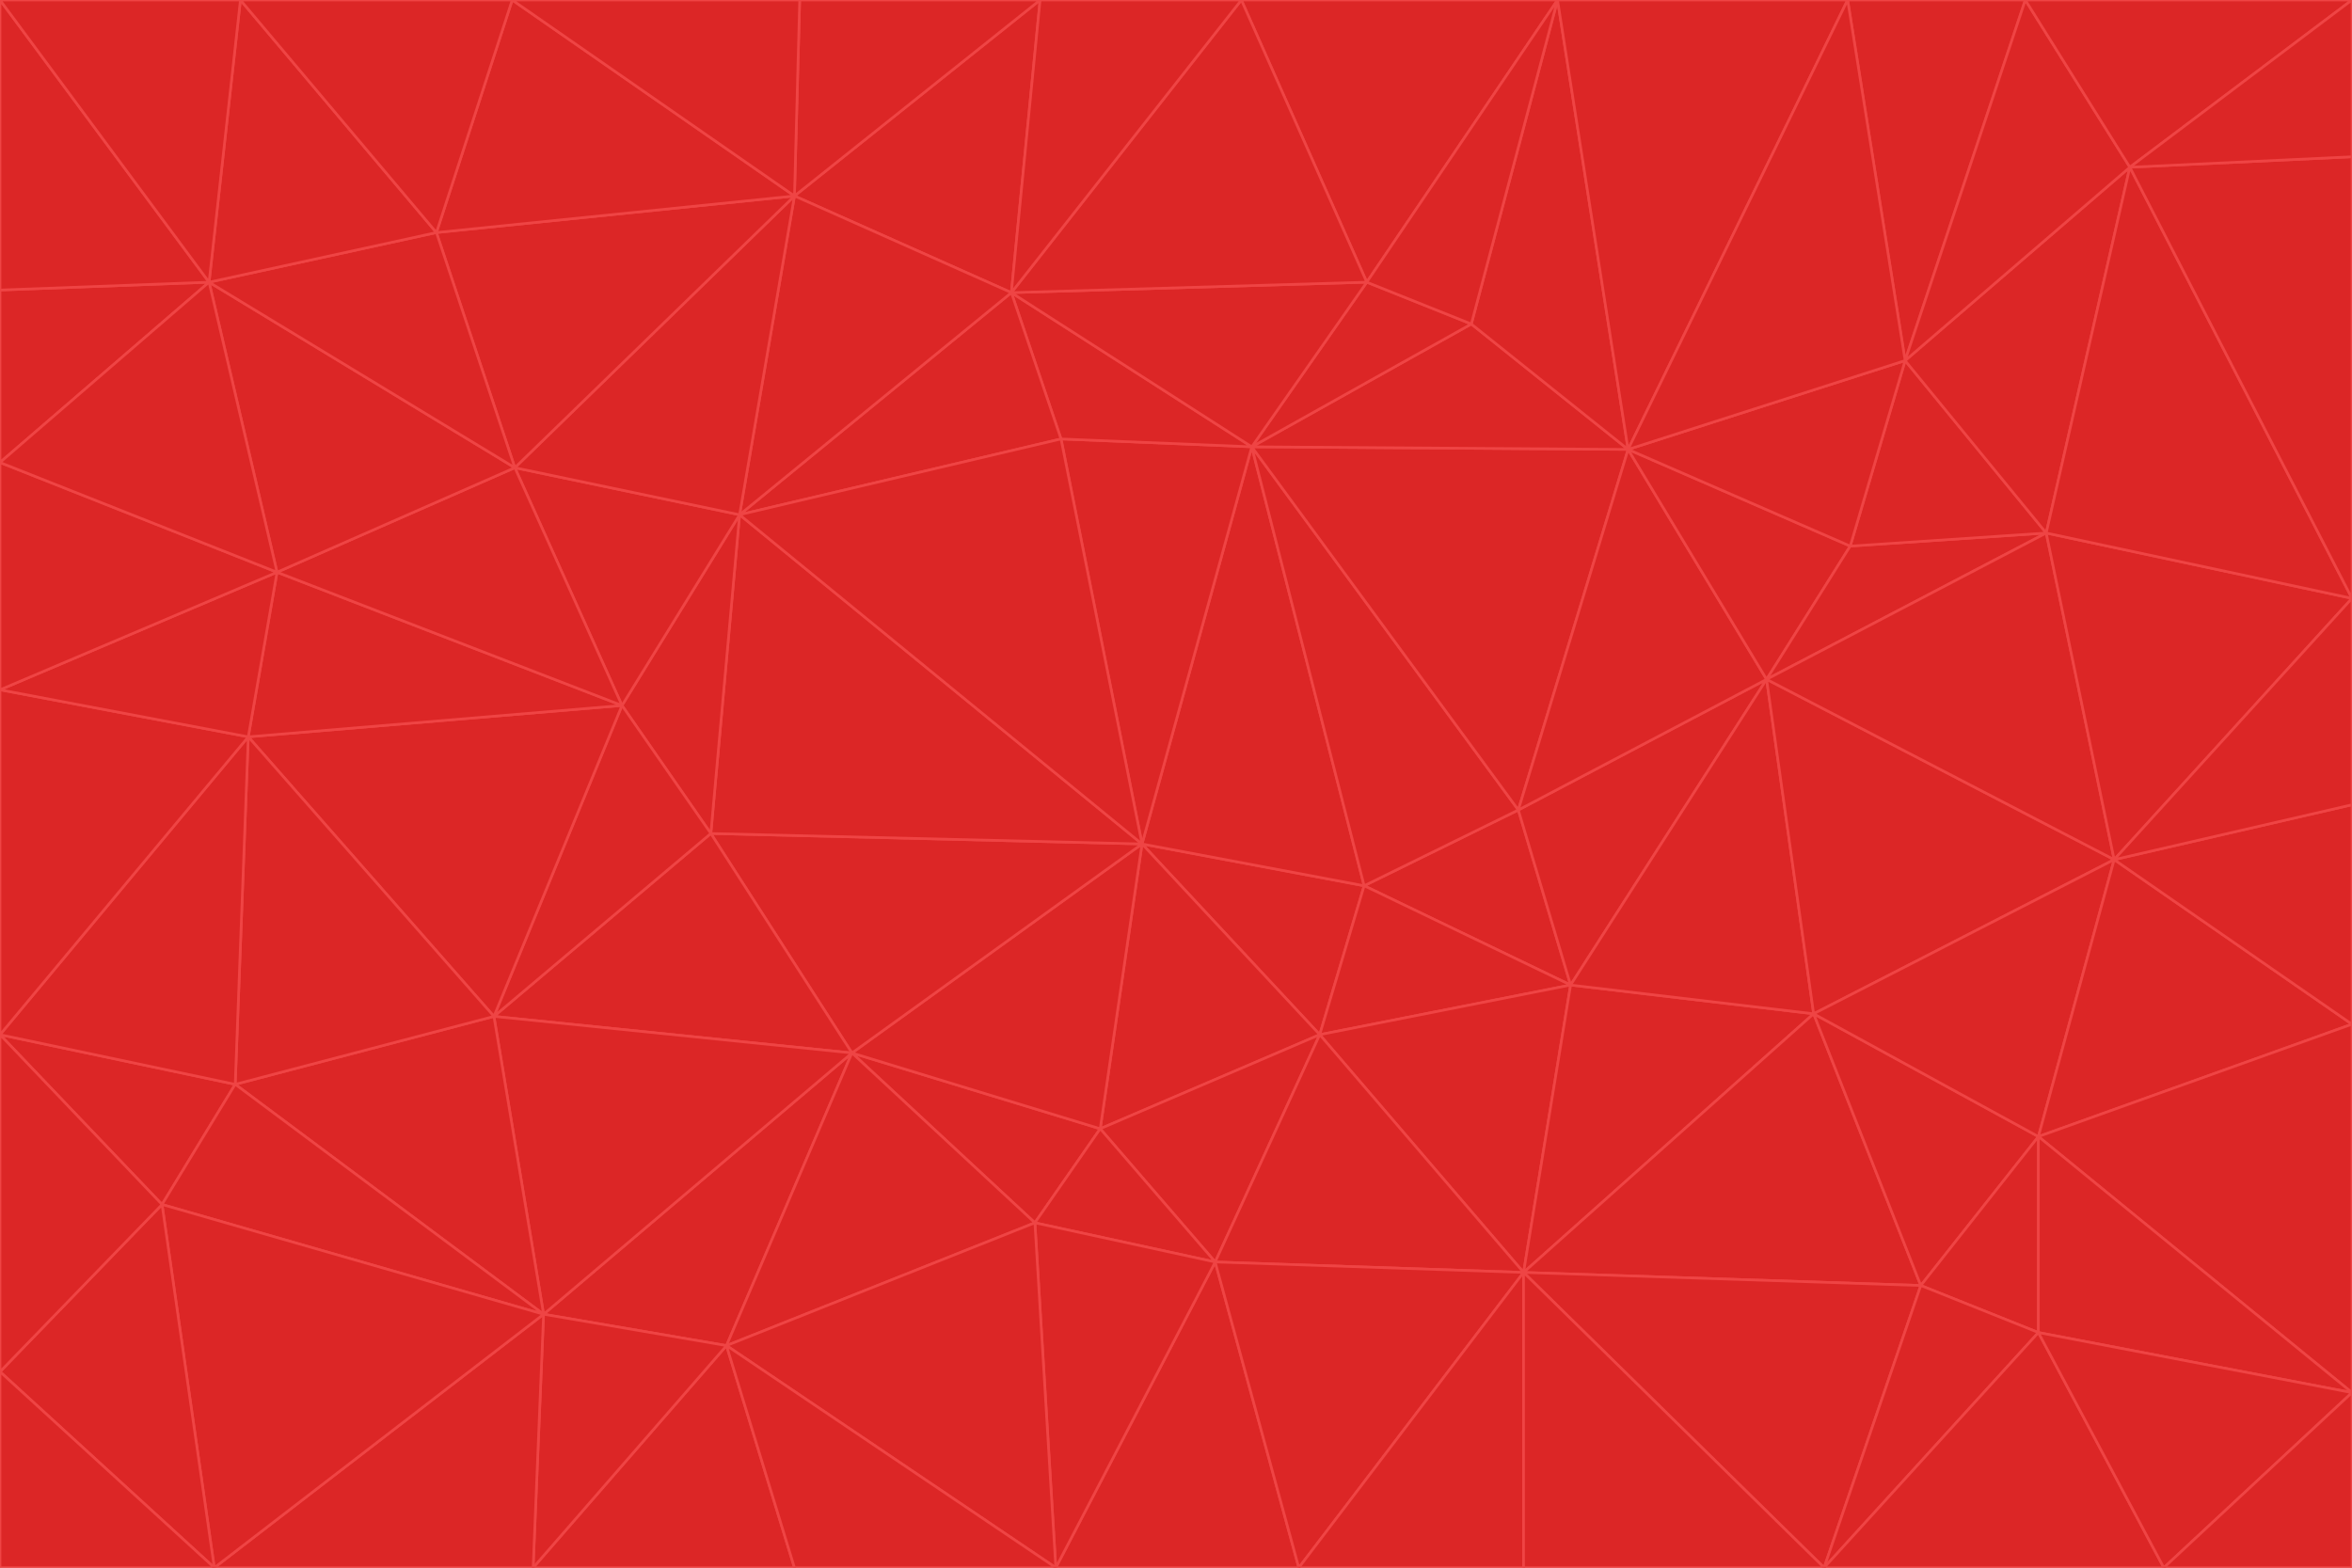 <svg id="visual" viewBox="0 0 900 600" width="900" height="600" xmlns="http://www.w3.org/2000/svg" xmlns:xlink="http://www.w3.org/1999/xlink" version="1.1"><g stroke-width="1" stroke-linejoin="bevel"><path d="M437 323L505 396L522 339Z" fill="#dc2626" stroke="#ef4444"></path><path d="M437 323L421 432L505 396Z" fill="#dc2626" stroke="#ef4444"></path><path d="M601 377L581 310L522 339Z" fill="#dc2626" stroke="#ef4444"></path><path d="M522 339L479 171L437 323Z" fill="#dc2626" stroke="#ef4444"></path><path d="M421 432L465 483L505 396Z" fill="#dc2626" stroke="#ef4444"></path><path d="M505 396L601 377L522 339Z" fill="#dc2626" stroke="#ef4444"></path><path d="M583 487L601 377L505 396Z" fill="#dc2626" stroke="#ef4444"></path><path d="M326 403L396 468L421 432Z" fill="#dc2626" stroke="#ef4444"></path><path d="M421 432L396 468L465 483Z" fill="#dc2626" stroke="#ef4444"></path><path d="M437 323L326 403L421 432Z" fill="#dc2626" stroke="#ef4444"></path><path d="M465 483L583 487L505 396Z" fill="#dc2626" stroke="#ef4444"></path><path d="M581 310L479 171L522 339Z" fill="#dc2626" stroke="#ef4444"></path><path d="M437 323L272 319L326 403Z" fill="#dc2626" stroke="#ef4444"></path><path d="M479 171L406 168L437 323Z" fill="#dc2626" stroke="#ef4444"></path><path d="M283 197L272 319L437 323Z" fill="#dc2626" stroke="#ef4444"></path><path d="M583 487L694 388L601 377Z" fill="#dc2626" stroke="#ef4444"></path><path d="M601 377L676 260L581 310Z" fill="#dc2626" stroke="#ef4444"></path><path d="M581 310L623 172L479 171Z" fill="#dc2626" stroke="#ef4444"></path><path d="M694 388L676 260L601 377Z" fill="#dc2626" stroke="#ef4444"></path><path d="M676 260L623 172L581 310Z" fill="#dc2626" stroke="#ef4444"></path><path d="M479 171L387 112L406 168Z" fill="#dc2626" stroke="#ef4444"></path><path d="M404 600L497 600L465 483Z" fill="#dc2626" stroke="#ef4444"></path><path d="M465 483L497 600L583 487Z" fill="#dc2626" stroke="#ef4444"></path><path d="M583 487L735 492L694 388Z" fill="#dc2626" stroke="#ef4444"></path><path d="M404 600L465 483L396 468Z" fill="#dc2626" stroke="#ef4444"></path><path d="M623 172L563 124L479 171Z" fill="#dc2626" stroke="#ef4444"></path><path d="M387 112L283 197L406 168Z" fill="#dc2626" stroke="#ef4444"></path><path d="M406 168L283 197L437 323Z" fill="#dc2626" stroke="#ef4444"></path><path d="M283 197L238 270L272 319Z" fill="#dc2626" stroke="#ef4444"></path><path d="M208 503L278 515L326 403Z" fill="#dc2626" stroke="#ef4444"></path><path d="M563 124L523 108L479 171Z" fill="#dc2626" stroke="#ef4444"></path><path d="M189 389L326 403L272 319Z" fill="#dc2626" stroke="#ef4444"></path><path d="M326 403L278 515L396 468Z" fill="#dc2626" stroke="#ef4444"></path><path d="M278 515L404 600L396 468Z" fill="#dc2626" stroke="#ef4444"></path><path d="M523 108L387 112L479 171Z" fill="#dc2626" stroke="#ef4444"></path><path d="M497 600L583 600L583 487Z" fill="#dc2626" stroke="#ef4444"></path><path d="M676 260L708 209L623 172Z" fill="#dc2626" stroke="#ef4444"></path><path d="M623 172L596 0L563 124Z" fill="#dc2626" stroke="#ef4444"></path><path d="M783 204L708 209L676 260Z" fill="#dc2626" stroke="#ef4444"></path><path d="M238 270L189 389L272 319Z" fill="#dc2626" stroke="#ef4444"></path><path d="M698 600L735 492L583 487Z" fill="#dc2626" stroke="#ef4444"></path><path d="M694 388L809 329L676 260Z" fill="#dc2626" stroke="#ef4444"></path><path d="M204 600L304 600L278 515Z" fill="#dc2626" stroke="#ef4444"></path><path d="M278 515L304 600L404 600Z" fill="#dc2626" stroke="#ef4444"></path><path d="M189 389L208 503L326 403Z" fill="#dc2626" stroke="#ef4444"></path><path d="M735 492L780 435L694 388Z" fill="#dc2626" stroke="#ef4444"></path><path d="M398 0L304 75L387 112Z" fill="#dc2626" stroke="#ef4444"></path><path d="M387 112L304 75L283 197Z" fill="#dc2626" stroke="#ef4444"></path><path d="M283 197L197 179L238 270Z" fill="#dc2626" stroke="#ef4444"></path><path d="M238 270L95 282L189 389Z" fill="#dc2626" stroke="#ef4444"></path><path d="M304 75L197 179L283 197Z" fill="#dc2626" stroke="#ef4444"></path><path d="M583 600L698 600L583 487Z" fill="#dc2626" stroke="#ef4444"></path><path d="M735 492L780 510L780 435Z" fill="#dc2626" stroke="#ef4444"></path><path d="M783 204L729 138L708 209Z" fill="#dc2626" stroke="#ef4444"></path><path d="M708 209L729 138L623 172Z" fill="#dc2626" stroke="#ef4444"></path><path d="M596 0L475 0L523 108Z" fill="#dc2626" stroke="#ef4444"></path><path d="M523 108L475 0L387 112Z" fill="#dc2626" stroke="#ef4444"></path><path d="M780 435L809 329L694 388Z" fill="#dc2626" stroke="#ef4444"></path><path d="M698 600L780 510L735 492Z" fill="#dc2626" stroke="#ef4444"></path><path d="M780 435L900 392L809 329Z" fill="#dc2626" stroke="#ef4444"></path><path d="M809 329L783 204L676 260Z" fill="#dc2626" stroke="#ef4444"></path><path d="M596 0L523 108L563 124Z" fill="#dc2626" stroke="#ef4444"></path><path d="M475 0L398 0L387 112Z" fill="#dc2626" stroke="#ef4444"></path><path d="M208 503L204 600L278 515Z" fill="#dc2626" stroke="#ef4444"></path><path d="M82 600L204 600L208 503Z" fill="#dc2626" stroke="#ef4444"></path><path d="M707 0L596 0L623 172Z" fill="#dc2626" stroke="#ef4444"></path><path d="M106 219L95 282L238 270Z" fill="#dc2626" stroke="#ef4444"></path><path d="M189 389L90 415L208 503Z" fill="#dc2626" stroke="#ef4444"></path><path d="M95 282L90 415L189 389Z" fill="#dc2626" stroke="#ef4444"></path><path d="M197 179L106 219L238 270Z" fill="#dc2626" stroke="#ef4444"></path><path d="M80 108L106 219L197 179Z" fill="#dc2626" stroke="#ef4444"></path><path d="M167 89L197 179L304 75Z" fill="#dc2626" stroke="#ef4444"></path><path d="M398 0L306 0L304 75Z" fill="#dc2626" stroke="#ef4444"></path><path d="M196 0L167 89L304 75Z" fill="#dc2626" stroke="#ef4444"></path><path d="M775 0L707 0L729 138Z" fill="#dc2626" stroke="#ef4444"></path><path d="M729 138L707 0L623 172Z" fill="#dc2626" stroke="#ef4444"></path><path d="M0 396L62 461L90 415Z" fill="#dc2626" stroke="#ef4444"></path><path d="M90 415L62 461L208 503Z" fill="#dc2626" stroke="#ef4444"></path><path d="M0 396L90 415L95 282Z" fill="#dc2626" stroke="#ef4444"></path><path d="M900 533L900 392L780 435Z" fill="#dc2626" stroke="#ef4444"></path><path d="M809 329L900 229L783 204Z" fill="#dc2626" stroke="#ef4444"></path><path d="M783 204L815 64L729 138Z" fill="#dc2626" stroke="#ef4444"></path><path d="M900 533L780 435L780 510Z" fill="#dc2626" stroke="#ef4444"></path><path d="M900 392L900 308L809 329Z" fill="#dc2626" stroke="#ef4444"></path><path d="M698 600L828 600L780 510Z" fill="#dc2626" stroke="#ef4444"></path><path d="M900 308L900 229L809 329Z" fill="#dc2626" stroke="#ef4444"></path><path d="M900 229L815 64L783 204Z" fill="#dc2626" stroke="#ef4444"></path><path d="M306 0L196 0L304 75Z" fill="#dc2626" stroke="#ef4444"></path><path d="M167 89L80 108L197 179Z" fill="#dc2626" stroke="#ef4444"></path><path d="M828 600L900 533L780 510Z" fill="#dc2626" stroke="#ef4444"></path><path d="M62 461L82 600L208 503Z" fill="#dc2626" stroke="#ef4444"></path><path d="M815 64L775 0L729 138Z" fill="#dc2626" stroke="#ef4444"></path><path d="M92 0L80 108L167 89Z" fill="#dc2626" stroke="#ef4444"></path><path d="M0 264L0 396L95 282Z" fill="#dc2626" stroke="#ef4444"></path><path d="M0 264L95 282L106 219Z" fill="#dc2626" stroke="#ef4444"></path><path d="M62 461L0 525L82 600Z" fill="#dc2626" stroke="#ef4444"></path><path d="M0 177L0 264L106 219Z" fill="#dc2626" stroke="#ef4444"></path><path d="M828 600L900 600L900 533Z" fill="#dc2626" stroke="#ef4444"></path><path d="M0 396L0 525L62 461Z" fill="#dc2626" stroke="#ef4444"></path><path d="M0 111L0 177L80 108Z" fill="#dc2626" stroke="#ef4444"></path><path d="M80 108L0 177L106 219Z" fill="#dc2626" stroke="#ef4444"></path><path d="M900 229L900 60L815 64Z" fill="#dc2626" stroke="#ef4444"></path><path d="M815 64L900 0L775 0Z" fill="#dc2626" stroke="#ef4444"></path><path d="M196 0L92 0L167 89Z" fill="#dc2626" stroke="#ef4444"></path><path d="M0 525L0 600L82 600Z" fill="#dc2626" stroke="#ef4444"></path><path d="M0 0L0 111L80 108Z" fill="#dc2626" stroke="#ef4444"></path><path d="M900 60L900 0L815 64Z" fill="#dc2626" stroke="#ef4444"></path><path d="M92 0L0 0L80 108Z" fill="#dc2626" stroke="#ef4444"></path></g></svg>